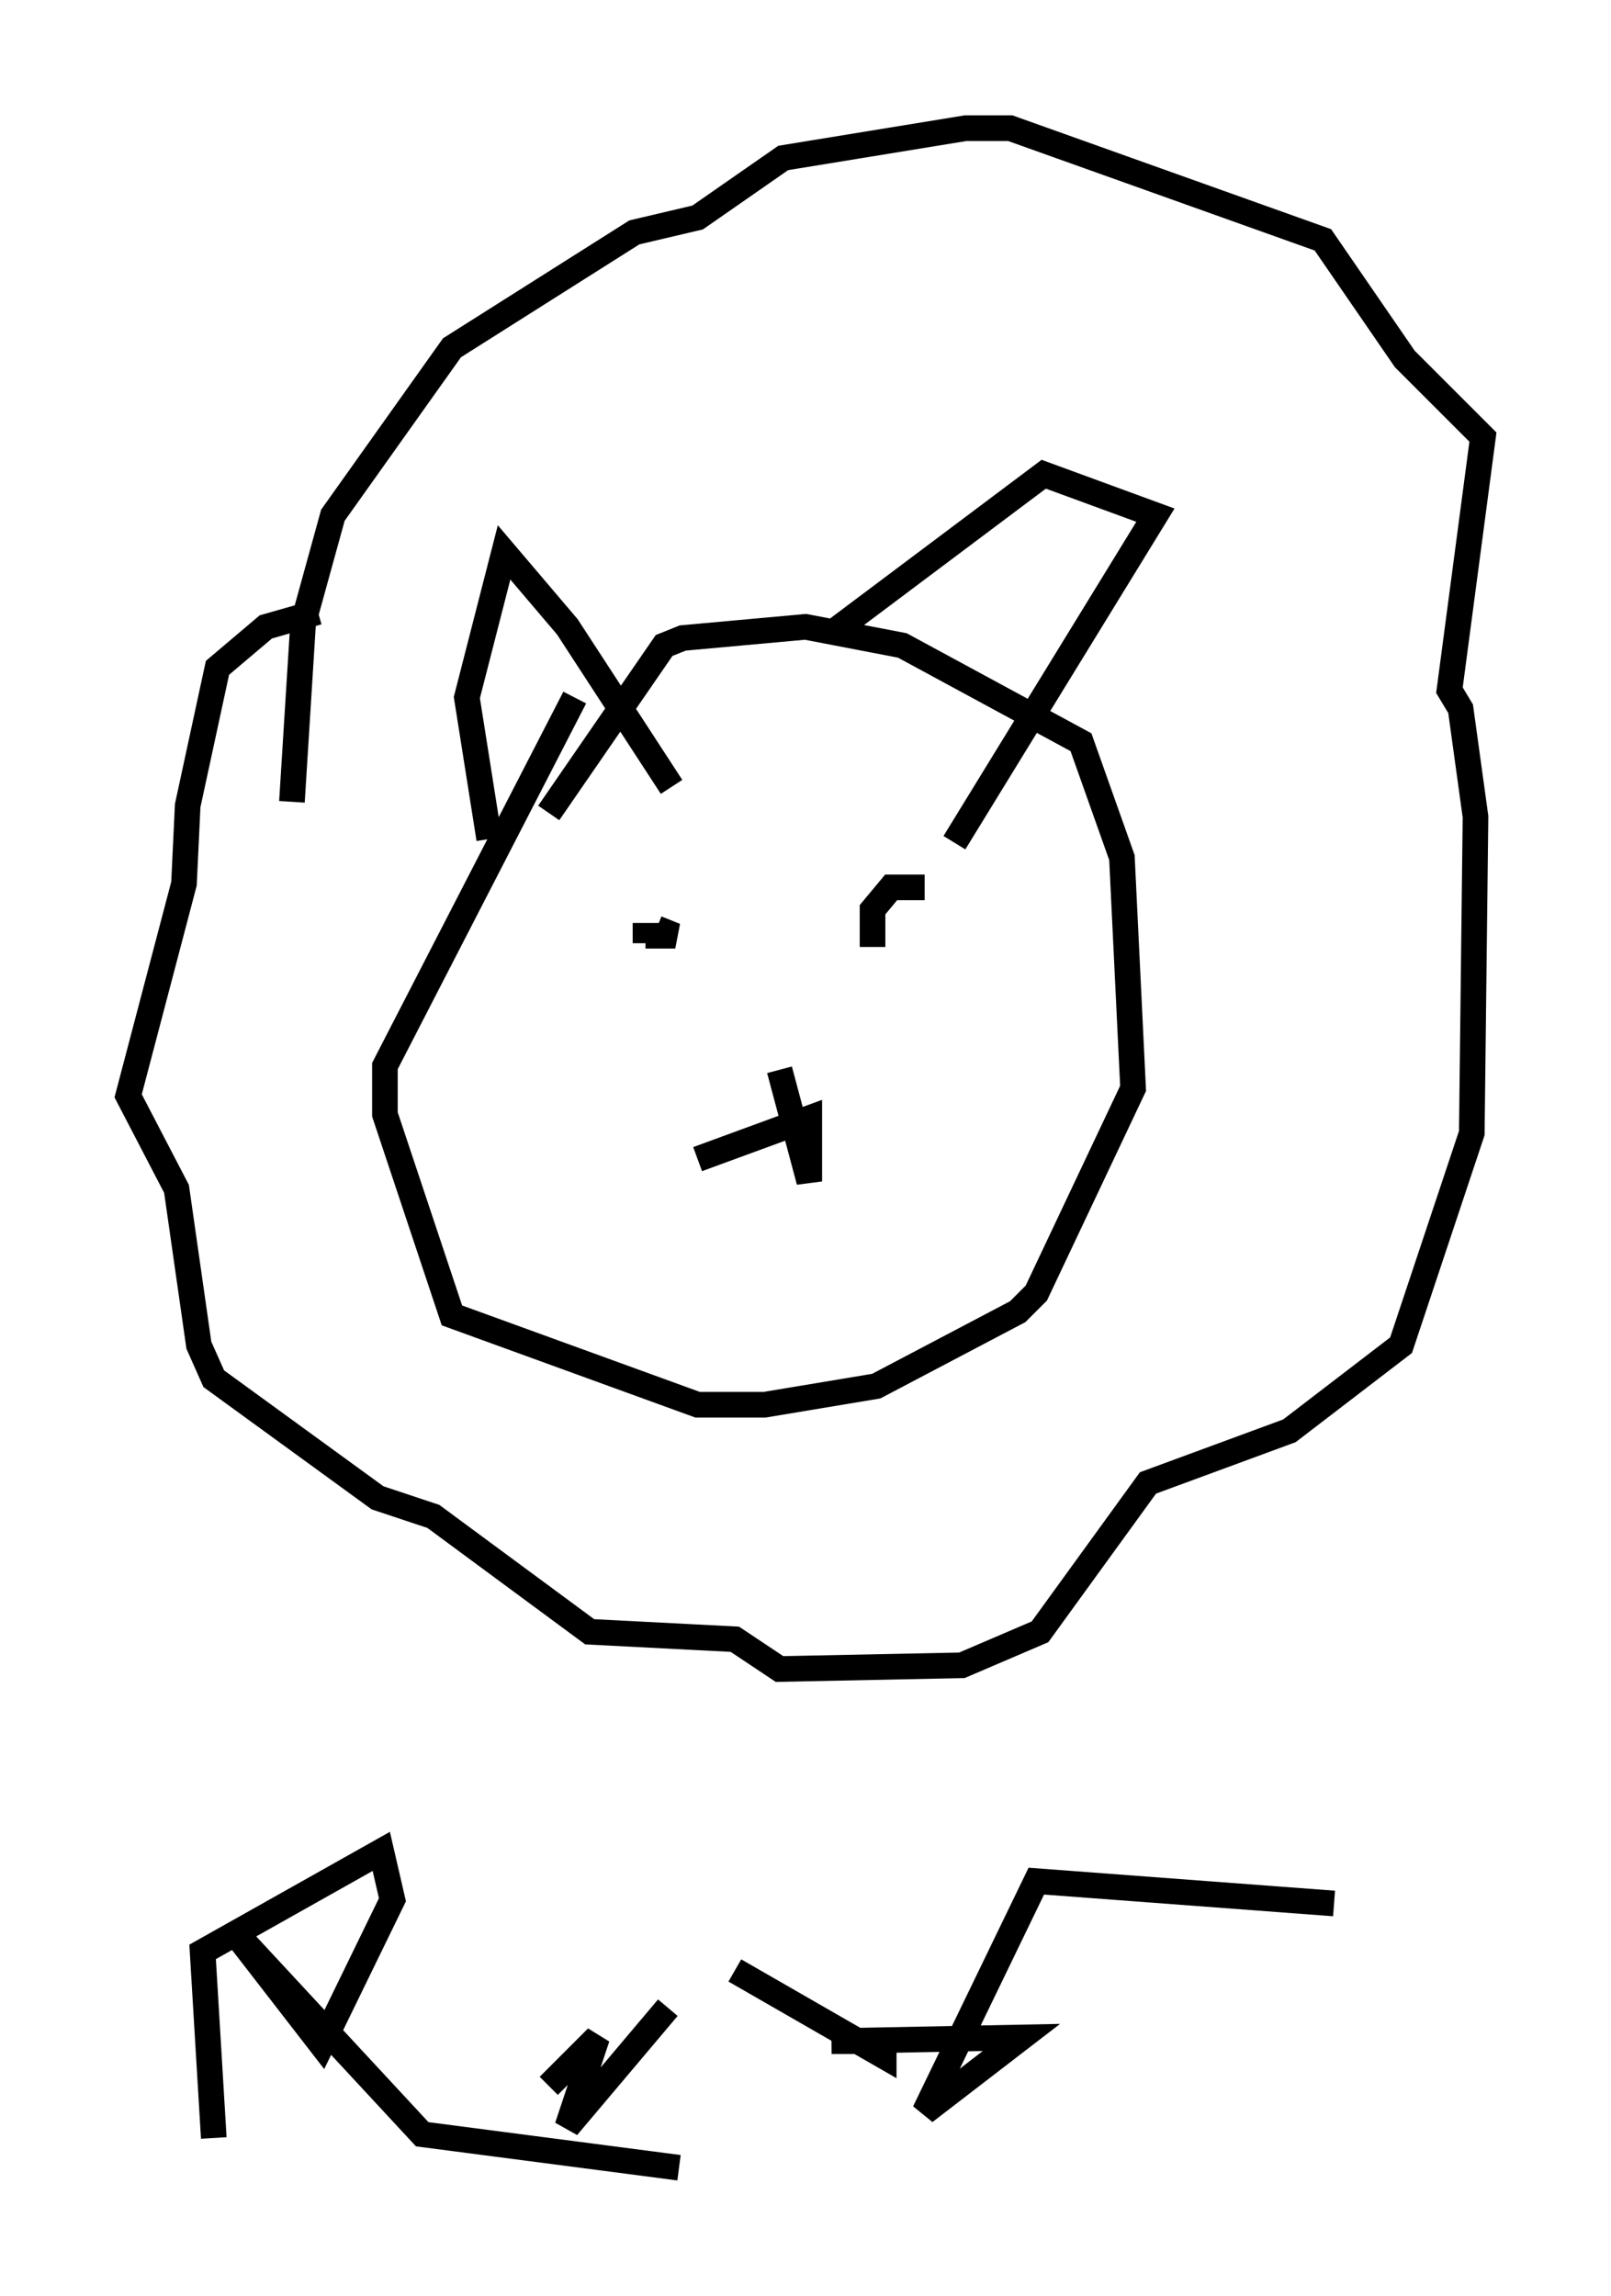 <?xml version="1.0" encoding="utf-8" ?>
<svg baseProfile="full" height="89.598" version="1.1" width="62.871" xmlns="http://www.w3.org/2000/svg" xmlns:ev="http://www.w3.org/2001/xml-events" xmlns:xlink="http://www.w3.org/1999/xlink"><defs /><rect fill="white" height="89.598" width="62.871" x="0" y="0" /><path d="M27.804, 24.754 m-5.374, 2.469 l-7.408, 14.38 0.0, 1.888 l2.615, 7.844 9.587, 3.486 l2.615, 0.0 4.358, -0.726 l5.52, -2.905 0.726, -0.726 l3.777, -7.989 -0.436, -9.006 l-1.598, -4.503 -6.972, -3.777 l-3.777, -0.726 -4.793, 0.436 l-0.726, 0.291 -4.503, 6.536 m-2.324, 1.017 l-0.872, -5.52 1.453, -5.665 l2.469, 2.905 4.067, 6.246 m6.391, -6.101 l8.134, -6.101 4.358, 1.598 l-7.844, 12.782 m-11.62, 3.341 l0.726, 0.291 -1.162, 0.0 l0.0, 0.291 m10.894, -2.179 l-1.307, 0.0 -0.726, 0.872 l0.0, 1.453 m-3.631, 4.793 l1.162, 4.358 0.0, -2.469 l-4.358, 1.598 m-14.816, -21.352 l-2.034, 0.581 -1.888, 1.598 l-1.162, 5.374 -0.145, 3.05 l-2.179, 8.279 1.888, 3.631 l0.872, 6.101 0.581, 1.307 l6.391, 4.648 2.179, 0.726 l6.101, 4.503 5.665, 0.291 l1.743, 1.162 7.117, -0.145 l3.05, -1.307 4.212, -5.81 l5.52, -2.034 4.358, -3.341 l2.76, -8.279 0.145, -12.346 l-0.581, -4.212 -0.436, -0.726 l1.307, -9.877 -3.05, -3.05 l-3.196, -4.648 -12.201, -4.358 l-1.743, 0.0 -7.117, 1.162 l-3.341, 2.324 -2.469, 0.581 l-7.117, 4.503 -4.648, 6.536 l-1.162, 4.212 -0.436, 6.972 m-3.05, 52.145 l-0.436, -7.263 6.972, -3.922 l0.436, 1.888 -2.76, 5.665 l-3.486, -4.503 7.408, 7.989 l10.022, 1.307 m-0.436, -6.246 l-3.922, 4.648 1.162, -3.486 l-1.888, 1.888 m7.263, -4.503 l5.81, 3.341 0.0, -0.581 l-2.034, 0.0 7.408, -0.145 l-3.777, 2.905 4.358, -9.006 l11.62, 0.872 " fill="none" stroke="black" stroke-width="1" /></svg>